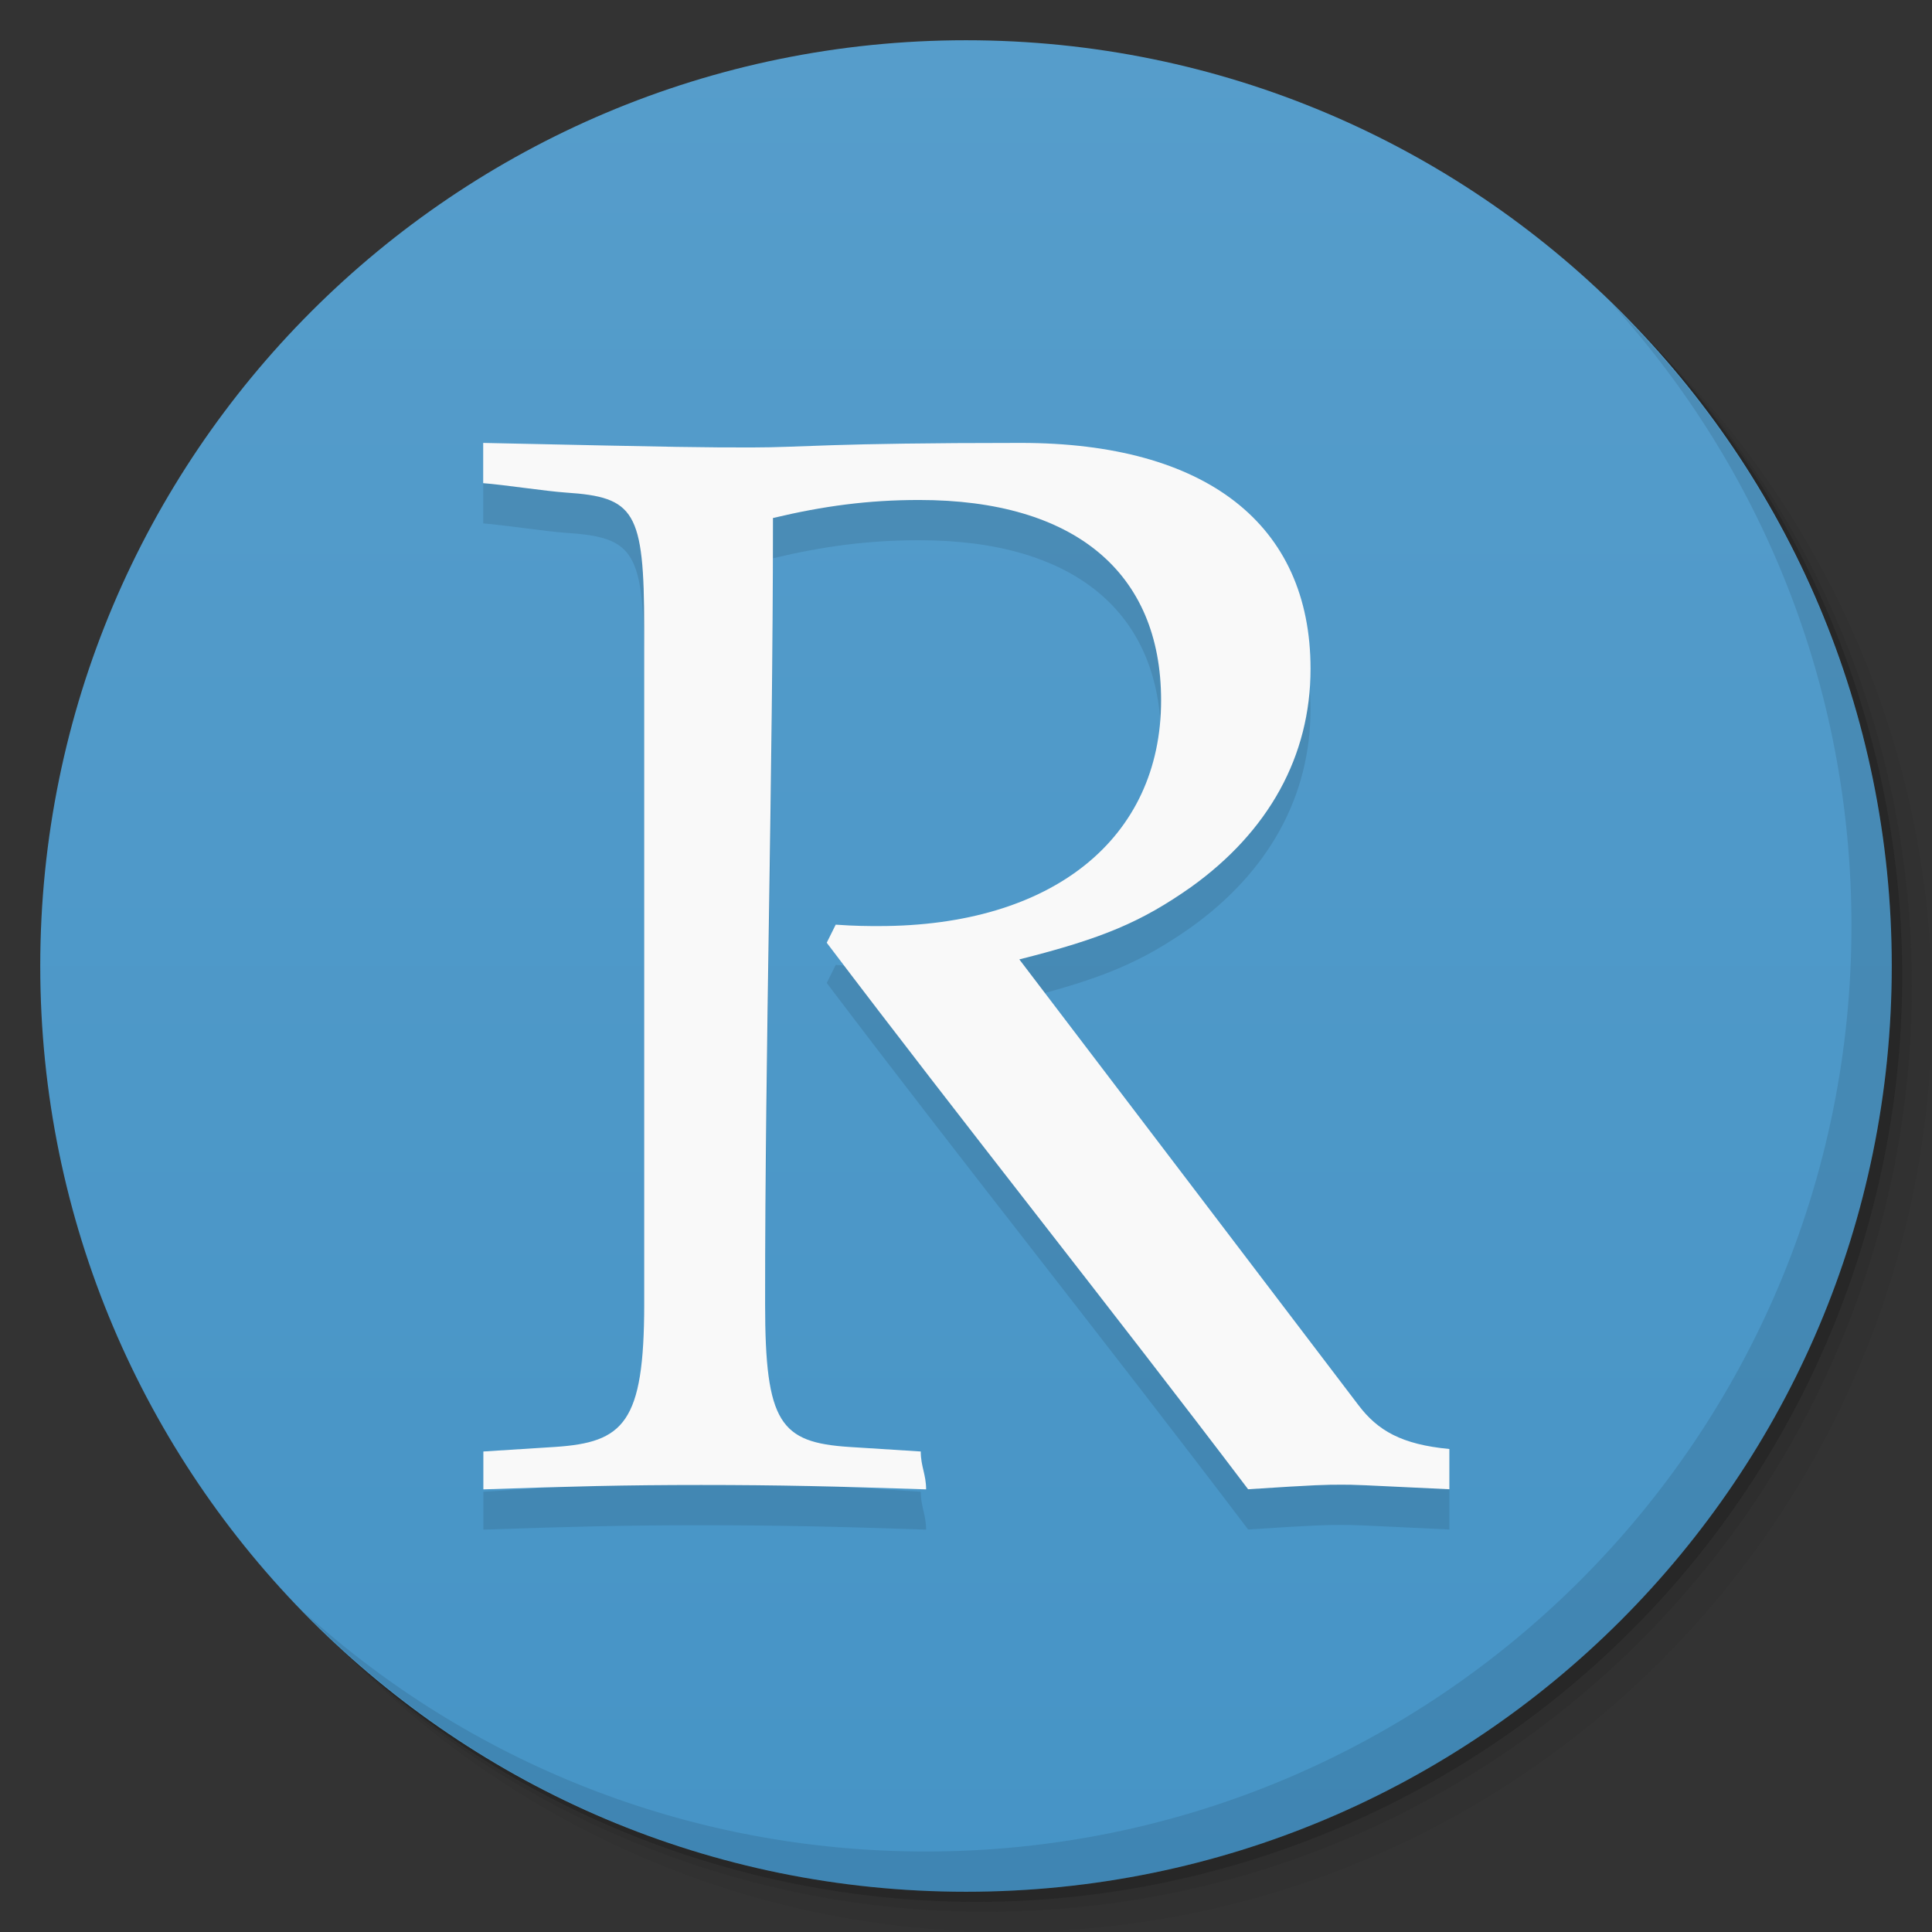 <svg viewBox="0 0 48 48"><rect x="0" y="0" width="48" height="48" fill="#333333" stroke="none"/><defs><linearGradient id="linearGradient3764" x1="1" x2="47" gradientUnits="userSpaceOnUse" gradientTransform="matrix(0,-1,1,0,-1.5e-6,48)"><stop stop-color="#4694c6" stop-opacity="1"/><stop offset="1" stop-color="#569dcb" stop-opacity="1"/></linearGradient><clipPath id="clipPath-246916398"><g transform="translate(0,-1004.362)"><path d="m -24 13 c 0 1.105 -0.672 2 -1.5 2 -0.828 0 -1.5 -0.895 -1.5 -2 0 -1.105 0.672 -2 1.5 -2 0.828 0 1.5 0.895 1.5 2 z" transform="matrix(15.333,0,0,11.5,415,878.862)" fill="#1890d0"/></g></clipPath><clipPath id="clipPath-260773367"><g transform="translate(0,-1004.362)"><path d="m -24 13 c 0 1.105 -0.672 2 -1.5 2 -0.828 0 -1.5 -0.895 -1.5 -2 0 -1.105 0.672 -2 1.5 -2 0.828 0 1.5 0.895 1.5 2 z" transform="matrix(15.333,0,0,11.5,415,878.862)" fill="#1890d0"/></g></clipPath></defs><g><g transform="translate(0,-1004.362)"><path d="m 25 1006.36 c -12.703 0 -23 10.298 -23 23 0 6.367 2.601 12.12 6.781 16.281 4.085 3.712 9.514 5.969 15.469 5.969 12.703 0 23 -10.297 23 -23 0 -5.954 -2.256 -11.384 -5.969 -15.469 -4.165 -4.181 -9.914 -6.781 -16.281 -6.781 z m 16.281 6.781 c 3.854 4.113 6.219 9.637 6.219 15.719 0 12.703 -10.297 23 -23 23 -6.081 0 -11.606 -2.364 -15.719 -6.219 4.16 4.144 9.883 6.719 16.219 6.719 12.703 0 23 -10.297 23 -23 0 -6.335 -2.575 -12.06 -6.719 -16.219 z" opacity="0.05"/><path d="m 41.28 1013.14 c 3.712 4.085 5.969 9.514 5.969 15.469 0 12.703 -10.297 23 -23 23 -5.954 0 -11.384 -2.256 -15.469 -5.969 4.113 3.854 9.637 6.219 15.719 6.219 12.703 0 23 -10.297 23 -23 0 -6.081 -2.364 -11.606 -6.219 -15.719 z" opacity="0.1"/><path transform="matrix(15.333,0,0,11.5,415.25,879.112)" d="m -24 13 a 1.5 2 0 1 1 -3 0 1.5 2 0 1 1 3 0 z" opacity="0.2"/></g></g><g><path d="m 24 1 c 12.703 0 23 10.297 23 23 c 0 12.703 -10.297 23 -23 23 -12.703 0 -23 -10.297 -23 -23 0 -12.703 10.297 -23 23 -23 z" fill="url(#linearGradient3764)" fill-opacity="1"/></g><g/><g><g clip-path="url(#clipPath-246916398)"><g transform="translate(0,1)"><g opacity="0.1"><!-- color: #569dcb --><g><path d="m 19.2 12.871 c 1.262 -0.301 2.375 -0.449 3.637 -0.449 c 3.855 0 6.01 1.797 6.01 4.977 c 0 3.441 -2.707 5.609 -7.01 5.609 c -0.258 0 -0.594 0 -1.074 -0.035 c -0.074 0.148 -0.148 0.297 -0.223 0.449 c 3.426 4.527 7.04 9.05 10.469 13.578 c 1.742 -0.113 1.922 -0.113 2.328 -0.113 c 0.336 0 0.336 0 2.672 0.113 c 0 -0.375 0 -0.625 0 -1 c -1.188 -0.113 -1.781 -0.457 -2.262 -1.094 c -2.809 -3.691 -5.613 -7.383 -8.422 -11.07 c 2.078 -0.523 3.039 -0.934 4.266 -1.797 c 1.93 -1.383 2.969 -3.254 2.969 -5.422 c 0 -3.594 -2.598 -5.613 -7.199 -5.613 c -4.82 0 -5.414 0.113 -6.676 0.113 c -1.227 0 -1.484 0 -6.68 -0.113 c 0 0.375 0 0.625 0 1 c 0.508 0.039 1.551 0.199 2.055 0.234 c 1.707 0.113 1.945 0.449 1.945 3.367 c 0 5.598 0 11.199 0 16.797 c 0 2.957 -0.512 3.434 -2.219 3.547 c -0.594 0.039 -1.188 0.074 -1.777 0.113 c 0 0.371 0 0.57 0 0.941 c 2.188 -0.074 3.484 -0.109 5.414 -0.109 c 1.93 0 3.395 0.035 5.586 0.109 c 0 -0.371 -0.133 -0.57 -0.133 -0.941 c -0.594 -0.039 -1.188 -0.074 -1.781 -0.113 c -1.707 -0.113 -2.086 -0.59 -2.086 -3.547 c 0 -6.508 0.195 -13.02 0.195 -19.527" fill="#000" stroke="none" fill-rule="nonzero" fill-opacity="1"/></g></g></g></g></g><g><g clip-path="url(#clipPath-260773367)"><!-- color: #569dcb --><g><path d="m 19.2 12.871 c 1.262 -0.301 2.375 -0.449 3.637 -0.449 c 3.855 0 6.01 1.797 6.01 4.977 c 0 3.441 -2.707 5.609 -7.01 5.609 c -0.258 0 -0.594 0 -1.074 -0.035 c -0.074 0.148 -0.148 0.297 -0.223 0.449 c 3.426 4.527 7.04 9.05 10.469 13.578 c 1.742 -0.113 1.922 -0.113 2.328 -0.113 c 0.336 0 0.336 0 2.672 0.113 c 0 -0.375 0 -0.625 0 -1 c -1.188 -0.113 -1.781 -0.457 -2.262 -1.094 c -2.809 -3.691 -5.613 -7.383 -8.422 -11.07 c 2.078 -0.523 3.039 -0.934 4.266 -1.797 c 1.93 -1.383 2.969 -3.254 2.969 -5.422 c 0 -3.594 -2.598 -5.613 -7.199 -5.613 c -4.82 0 -5.414 0.113 -6.676 0.113 c -1.227 0 -1.484 0 -6.68 -0.113 c 0 0.375 0 0.625 0 1 c 0.508 0.039 1.551 0.199 2.055 0.234 c 1.707 0.113 1.945 0.449 1.945 3.367 c 0 5.598 0 11.199 0 16.797 c 0 2.957 -0.512 3.434 -2.219 3.547 c -0.594 0.039 -1.188 0.074 -1.777 0.113 c 0 0.371 0 0.57 0 0.941 c 2.188 -0.074 3.484 -0.109 5.414 -0.109 c 1.93 0 3.395 0.035 5.586 0.109 c 0 -0.371 -0.133 -0.57 -0.133 -0.941 c -0.594 -0.039 -1.188 -0.074 -1.781 -0.113 c -1.707 -0.113 -2.086 -0.59 -2.086 -3.547 c 0 -6.508 0.195 -13.02 0.195 -19.527" fill="#f9f9f9" stroke="none" fill-rule="nonzero" fill-opacity="1"/></g></g></g><g><path d="m 40.03 7.531 c 3.712 4.084 5.969 9.514 5.969 15.469 0 12.703 -10.297 23 -23 23 c -5.954 0 -11.384 -2.256 -15.469 -5.969 4.178 4.291 10.01 6.969 16.469 6.969 c 12.703 0 23 -10.298 23 -23 0 -6.462 -2.677 -12.291 -6.969 -16.469 z" opacity="0.1"/></g></svg>
